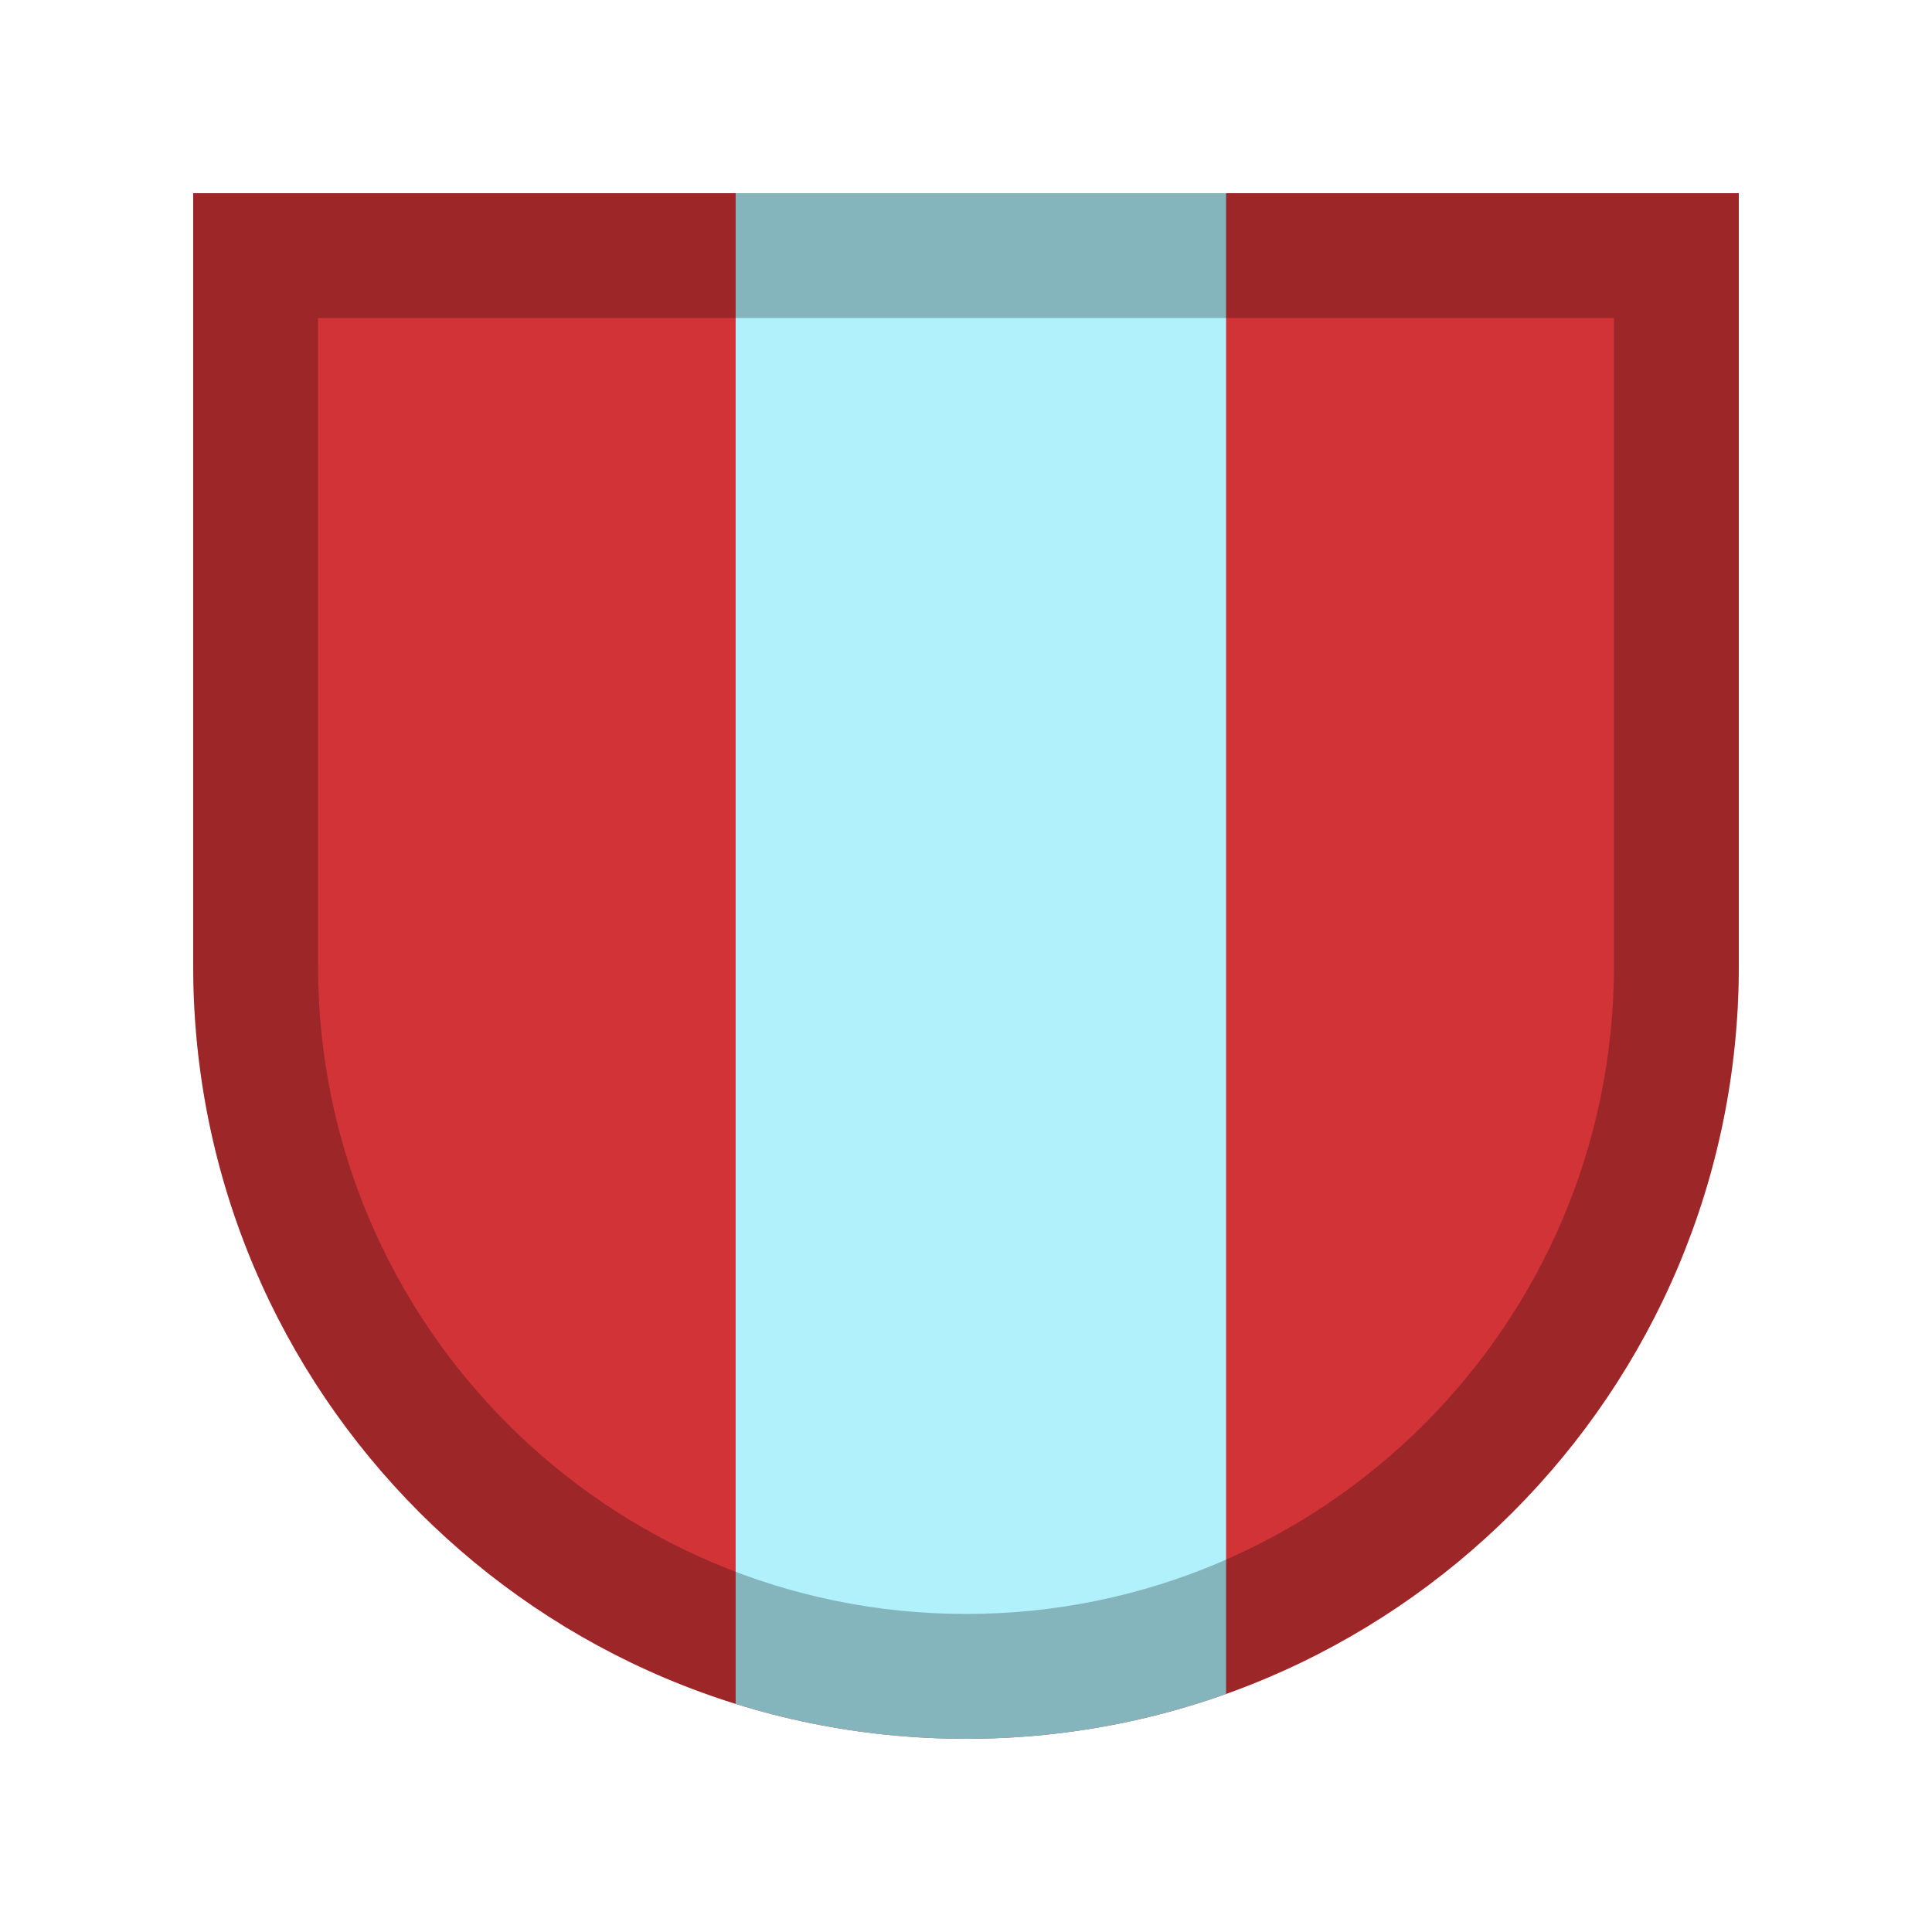 <?xml version="1.0" encoding="UTF-8" standalone="no"?><svg width="100px" height="100px" viewBox="0 0 100 100" version="1.1" xmlns="http://www.w3.org/2000/svg" xmlns:xlink="http://www.w3.org/1999/xlink"><title>badge_44</title><desc>Created with Sketch.</desc><defs/><g id="Page-1" stroke="none" stroke-width="1" fill="none" fill-rule="evenodd"><g id="badge_44"><path d="M10,10 L90,10 L90,50 C90,72.091 72.096,90 50,90 C27.909,90 10,72.096 10,50 L10,10 Z" id="Combined-Shape" fill="#D13337"/><g id="Group" transform="translate(10, 10)"><path d="M28.077,0 L53.462,0 L53.462,77.679 C49.255,79.182 44.723,80 40,80 C35.847,80 31.843,79.367 28.077,78.193 L28.077,0 Z" id="Combined-Shape" fill="#B0F1FC"/><path d="M6.462,40 C6.462,58.522 21.478,73.538 40,73.538 C58.522,73.538 73.538,58.522 73.538,40 L73.538,6.462 L6.462,6.462 L6.462,40 Z M0,0 L80,0 L80,40 C80,62.091 62.09,80 40,80 C17.909,80 0,62.09 0,40 L0,0 Z" id="Mask" fill-opacity="0.25" fill="#000000"/></g></g></g></svg>